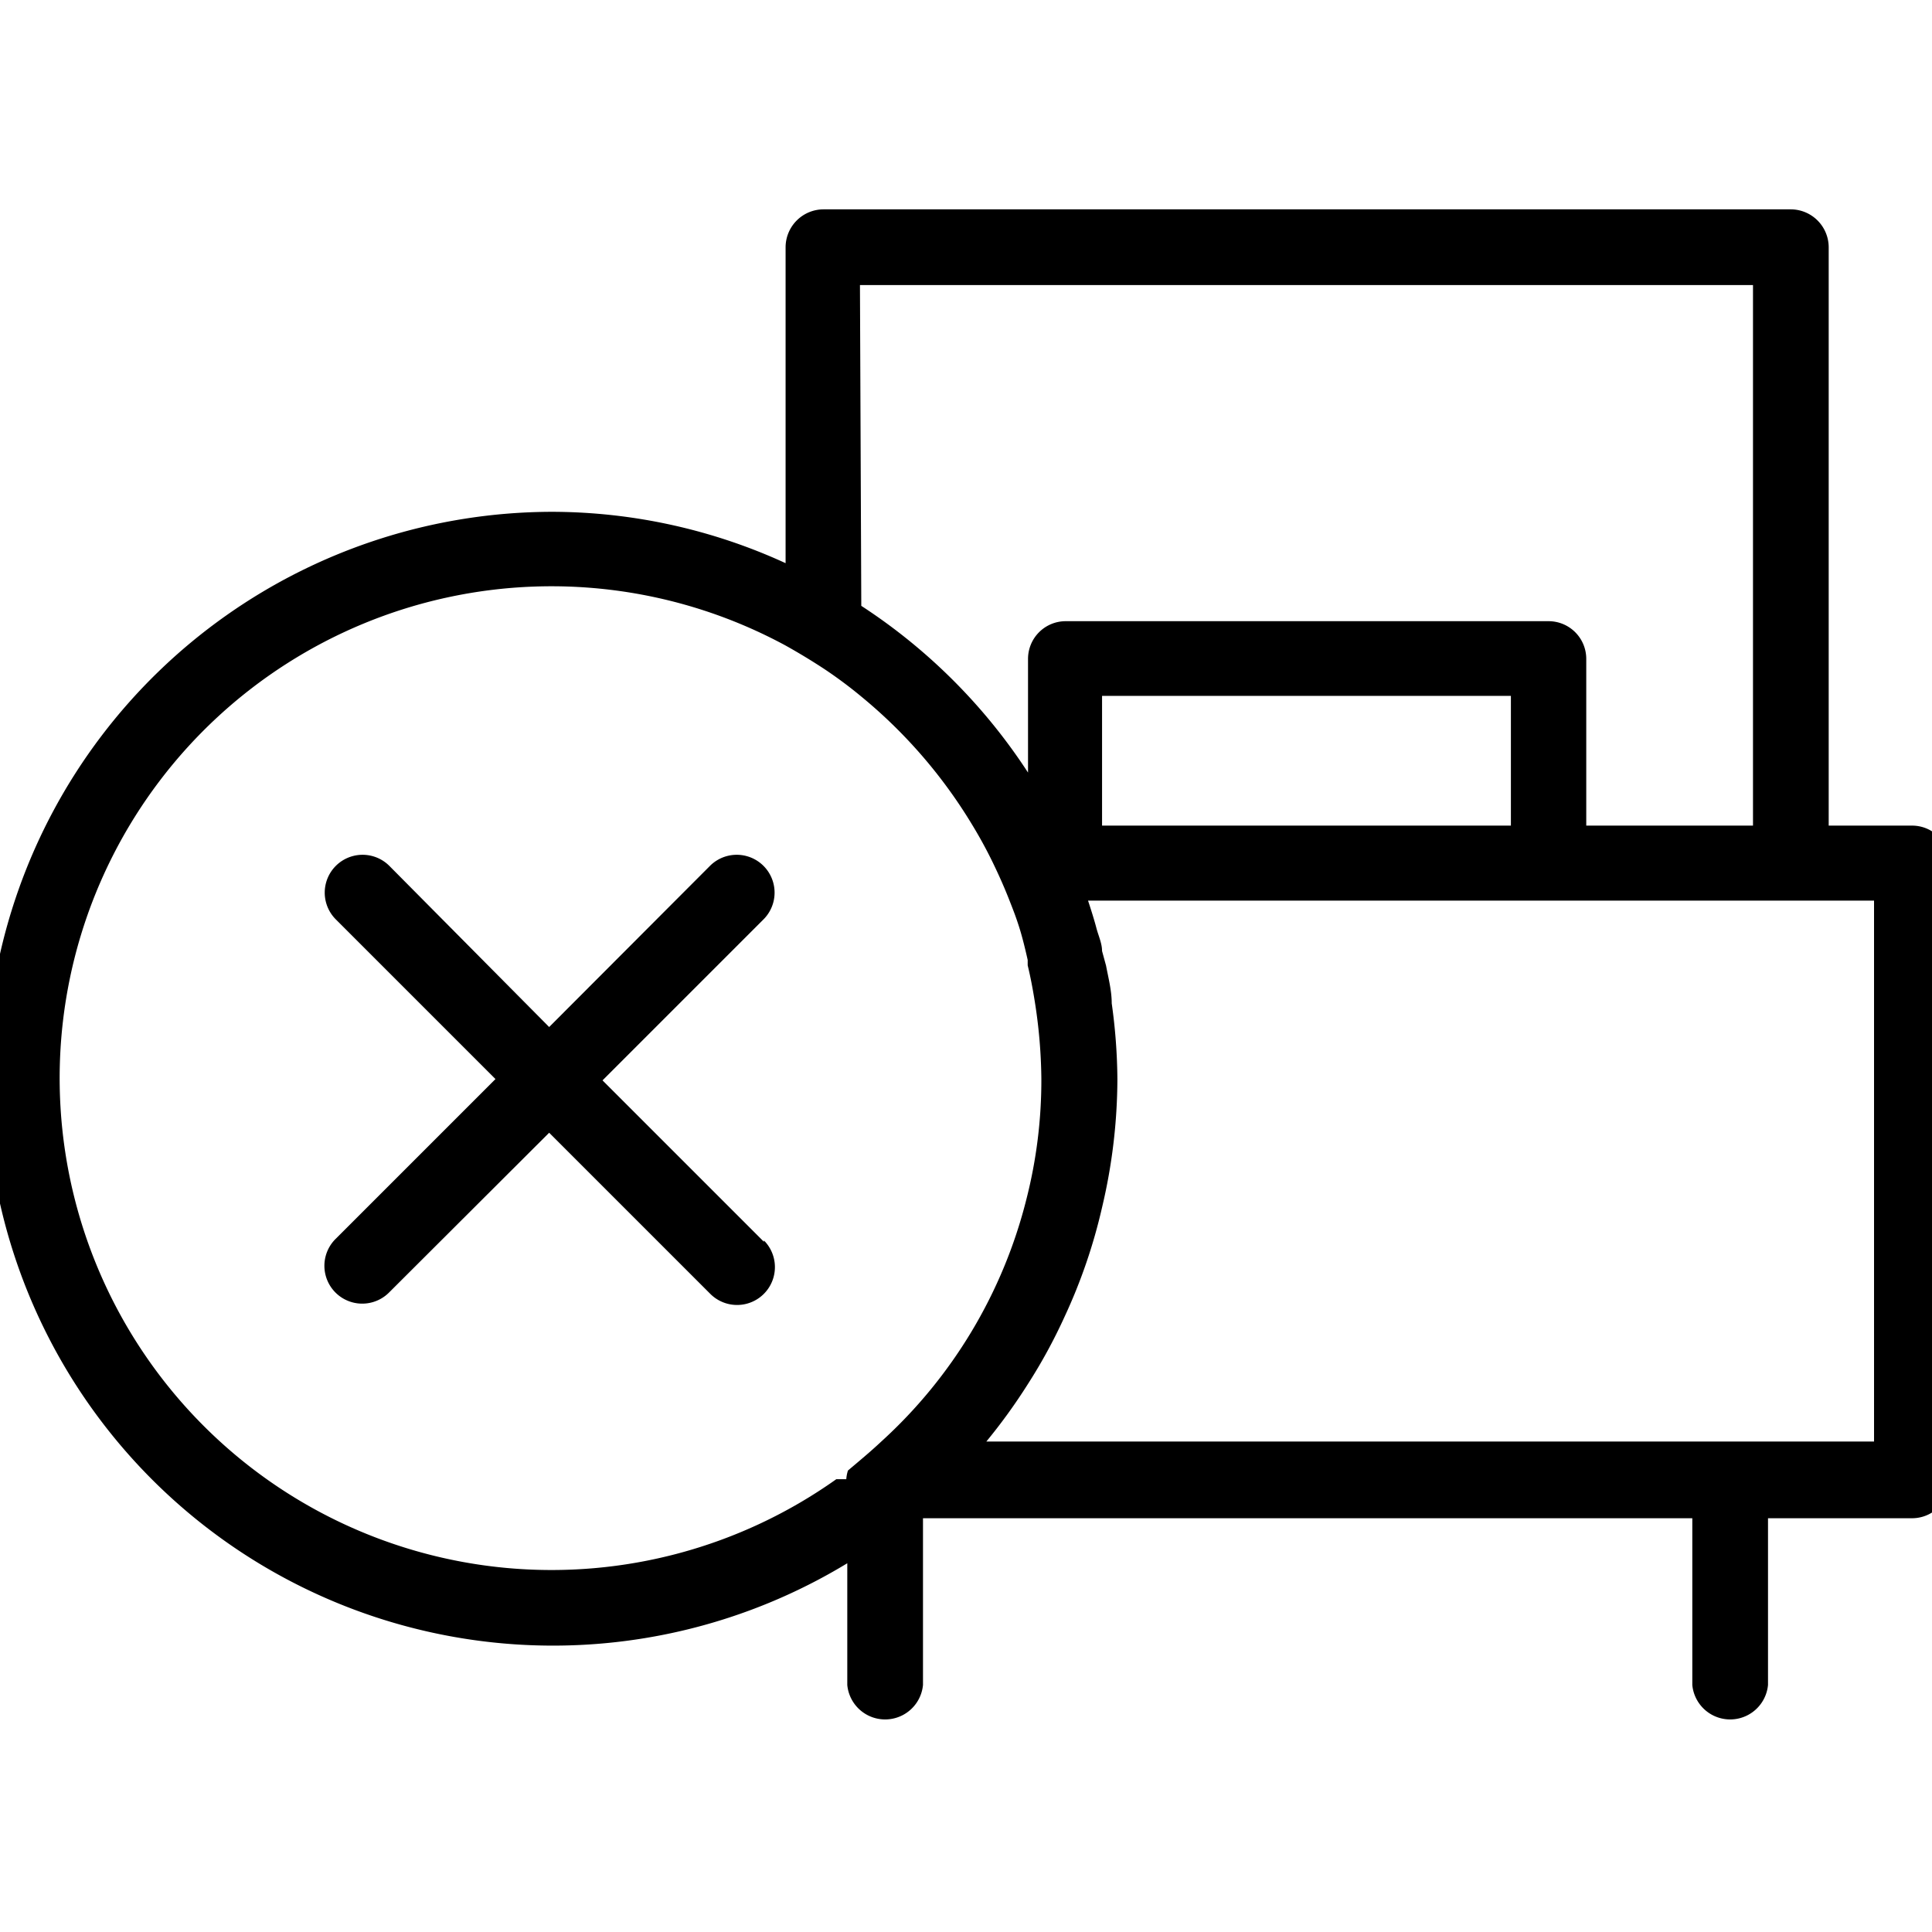 <svg t="1560174808147" class="icon" style="" viewBox="0 0 1024 1024" version="1.1" xmlns="http://www.w3.org/2000/svg" p-id="1325" xmlns:xlink="http://www.w3.org/1999/xlink" width="256" height="256"><defs><style type="text/css"></style></defs><path d="M1013.433 437.589h-44.187V130.932a20.149 20.149 0 0 0-20.149-19.972h-512.568a20.149 20.149 0 0 0-20.149 19.972v167.557a297.82 297.82 0 0 0-123.723-27.219 300.471 300.471 0 1 0 156.422 557.285v64.513a20.149 20.149 0 0 0 40.122 0v-88.374h407.757v88.374a20.149 20.149 0 0 0 40.122 0v-88.374h76.355a19.972 19.972 0 0 0 19.972-20.503V457.562a19.972 19.972 0 0 0-19.972-19.972zM455.794 151.081H929.124v286.508h-88.374v-88.374a19.972 19.972 0 0 0-20.149-19.972H565.024a19.972 19.972 0 0 0-20.149 19.972v60.271a302.062 302.062 0 0 0-88.374-88.374zM800.806 368.834v68.755H584.113V368.834zM467.106 764.042c-5.833 5.479-11.842 10.428-17.675 15.377a19.265 19.265 0 0 0-0.884 4.595h-5.302a260.703 260.703 0 1 1-26.866-441.869q10.428 5.833 20.149 12.196a233.837 233.837 0 0 1 19.972 14.847 265.121 265.121 0 0 1 58.503 67.518c3.888 6.363 7.6 13.079 10.958 19.972s6.186 13.256 8.837 19.972 3.712 9.544 5.302 14.493 3.181 11.312 4.595 17.675v2.828c1.591 6.54 2.828 13.256 3.888 19.972a275.019 275.019 0 0 1 3.358 40.122 255.047 255.047 0 0 1-7.954 63.983 258.405 258.405 0 0 1-76.885 128.319z m526.178 0H522.782a300.471 300.471 0 0 0 22.093-30.577 282.796 282.796 0 0 0 19.265-35.35 289.689 289.689 0 0 0 19.972-58.15 297.643 297.643 0 0 0 8.13-68.048 301.885 301.885 0 0 0-3.005-40.122c0-6.716-1.767-13.433-3.005-19.972l-2.121-7.777c0-4.065-1.944-8.13-3.005-12.196s-2.828-9.721-4.419-14.493h416.594z" p-id="1326"></path><path d="M404.891 658.17l-28.633-28.633-14.14-14.14-14.14-14.14-28.633-28.633 85.369-85.369a19.972 19.972 0 1 0-28.456-28.28l-85.192 85.369L206.403 458.976a19.972 19.972 0 0 0-28.456 28.28l84.662 84.662-84.839 84.839a19.972 19.972 0 1 0 28.456 28.28L291.065 600.374l28.456 28.456 14.317 14.317 14.14 14.14 28.456 28.456a19.972 19.972 0 0 0 28.456-28.28z" p-id="1327"></path></svg>